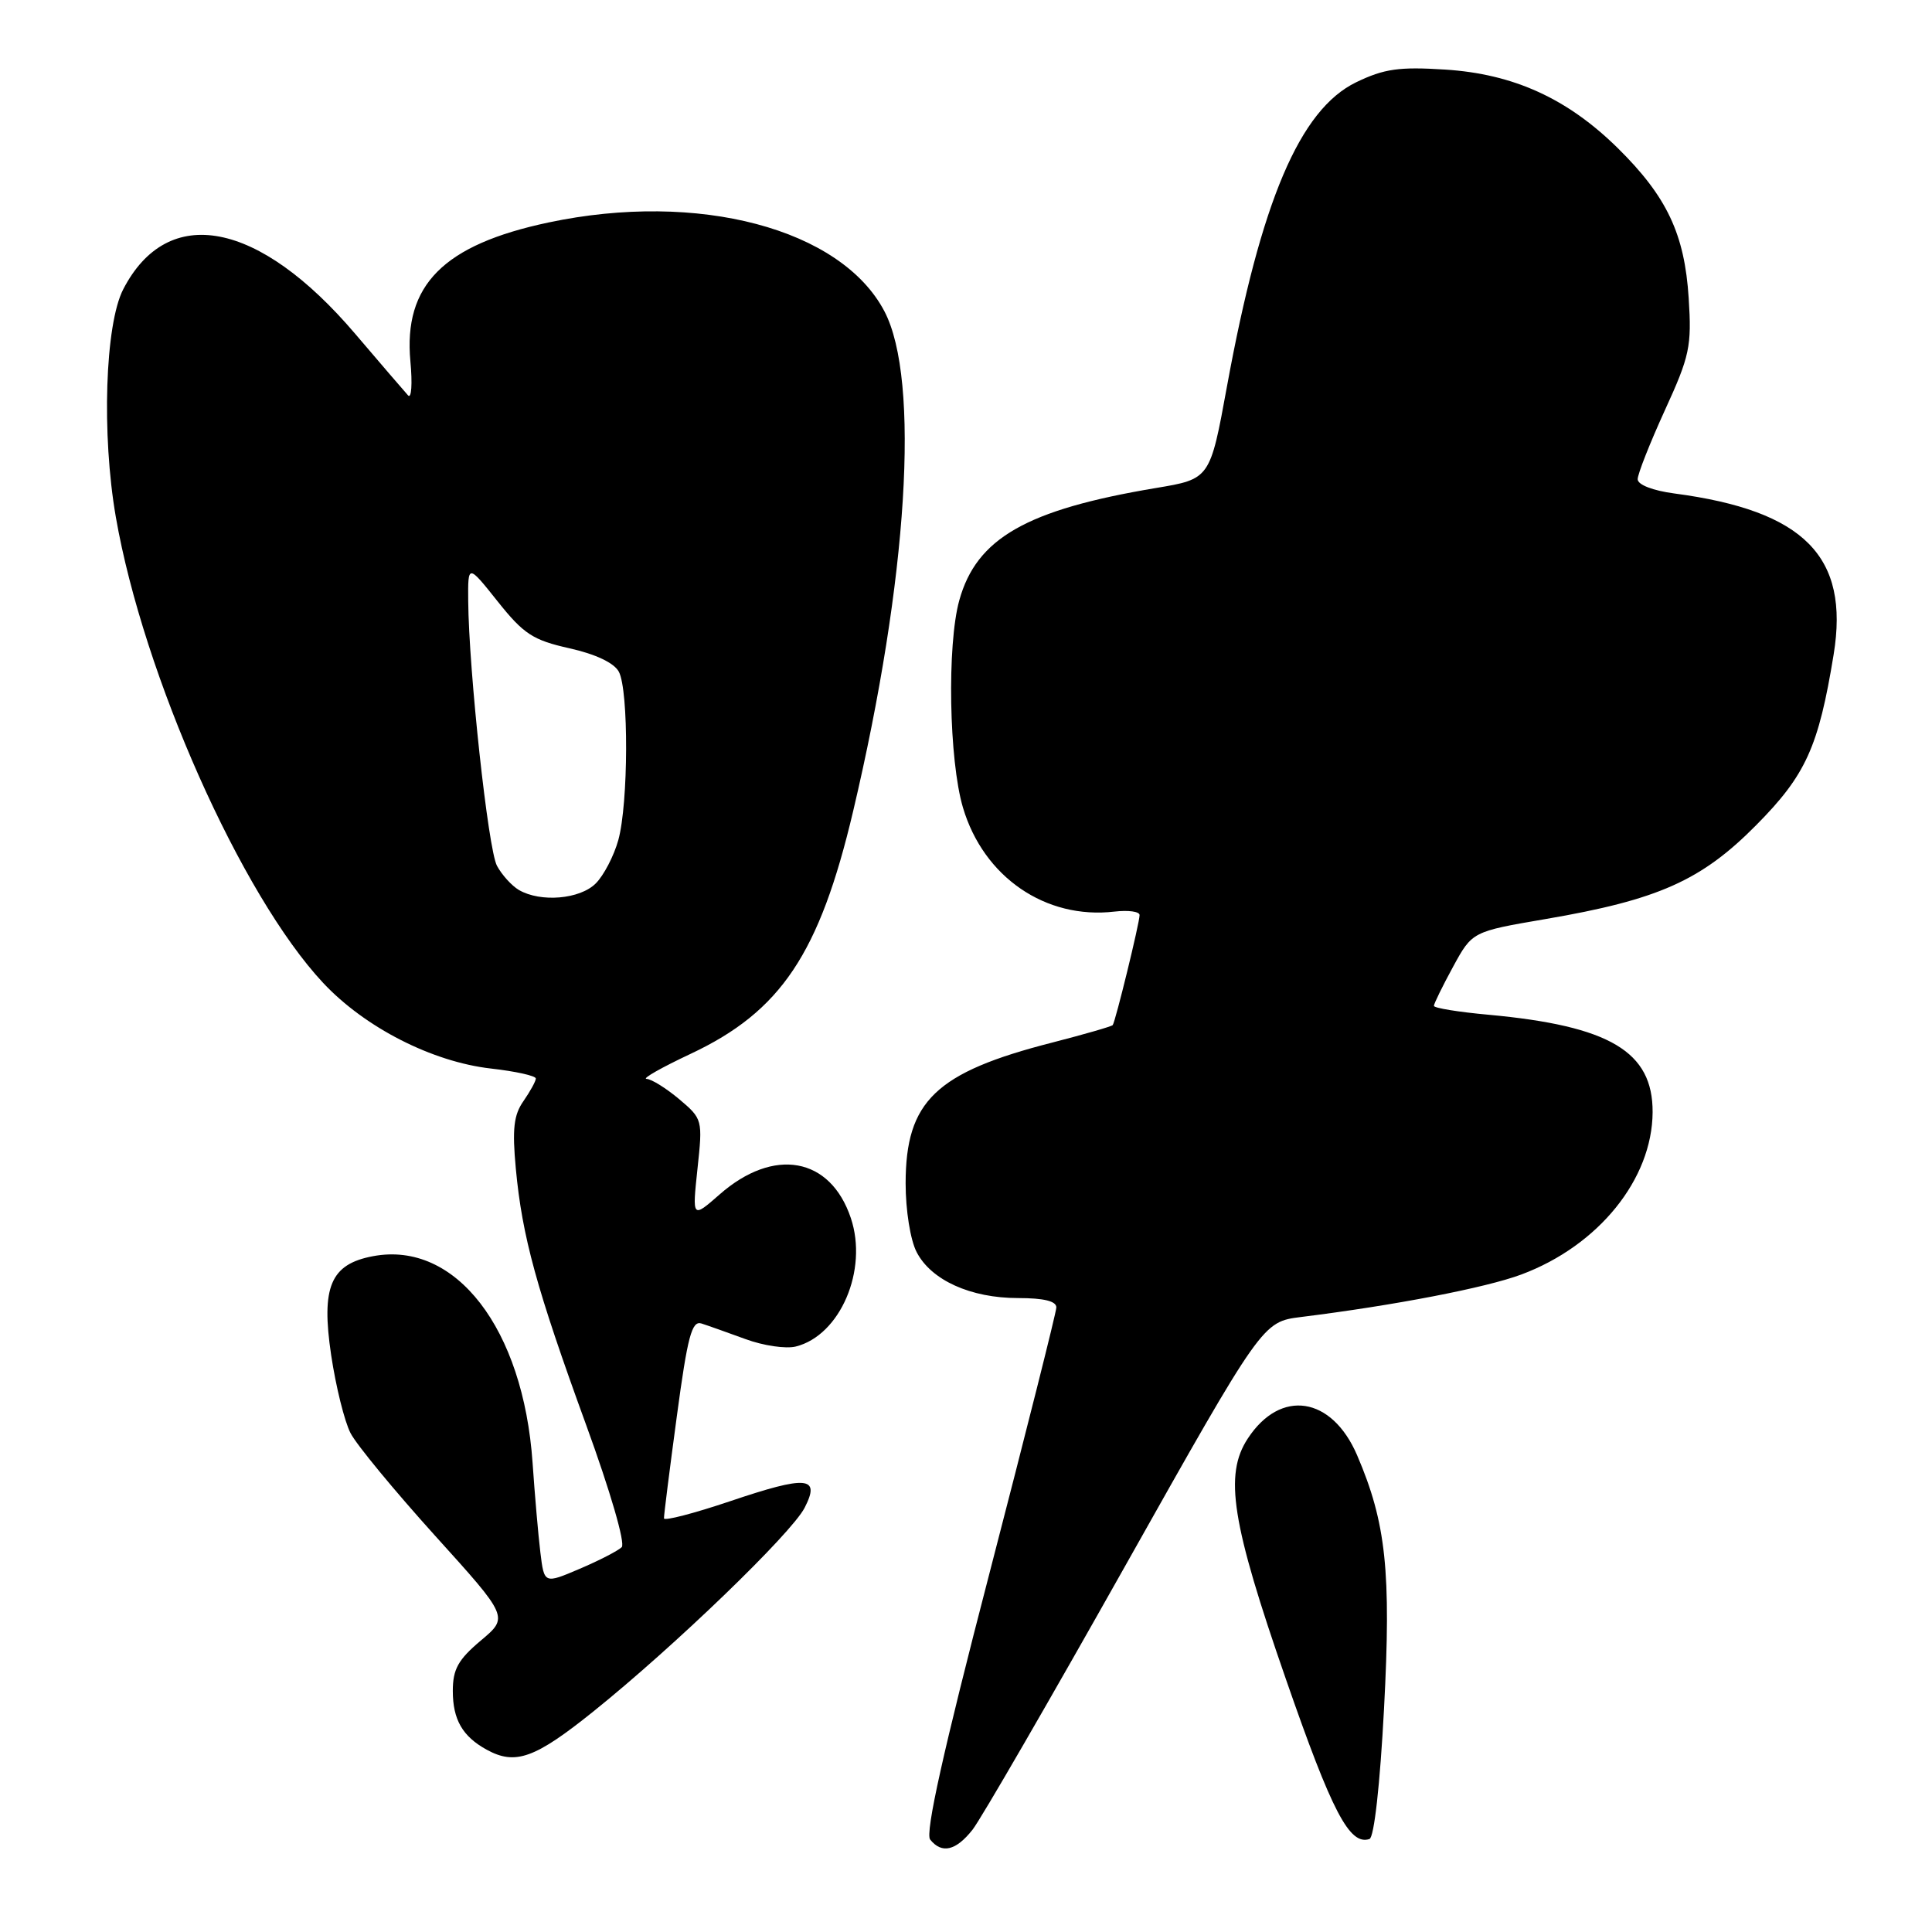 <?xml version="1.0" encoding="UTF-8" standalone="no"?>
<!DOCTYPE svg PUBLIC "-//W3C//DTD SVG 1.1//EN" "http://www.w3.org/Graphics/SVG/1.1/DTD/svg11.dtd" >
<svg xmlns="http://www.w3.org/2000/svg" xmlns:xlink="http://www.w3.org/1999/xlink" version="1.1" viewBox="0 0 256 256">
 <g >
 <path fill="currentColor"
d=" M 128.87 242.44 C 129.97 241.04 139.07 225.32 149.08 207.52 C 167.29 175.15 167.29 175.15 172.39 174.51 C 184.79 172.97 196.89 170.63 201.58 168.88 C 211.80 165.07 218.93 156.25 218.98 147.38 C 219.02 139.34 213.31 135.94 197.25 134.46 C 193.26 134.10 190.00 133.57 190.00 133.28 C 190.00 133.00 191.14 130.67 192.54 128.10 C 195.08 123.44 195.08 123.44 204.79 121.78 C 219.71 119.23 225.43 116.69 232.71 109.33 C 239.28 102.70 240.97 98.98 242.97 86.71 C 245.08 73.74 239.08 67.67 221.88 65.39 C 219.00 65.01 217.00 64.23 217.00 63.50 C 217.00 62.81 218.62 58.71 220.60 54.37 C 223.90 47.17 224.17 45.90 223.76 39.50 C 223.22 31.01 220.87 26.05 214.38 19.64 C 207.69 13.05 200.56 9.80 191.50 9.22 C 185.39 8.83 183.41 9.11 179.70 10.90 C 172.23 14.52 167.07 26.66 162.58 51.20 C 160.34 63.47 160.34 63.47 153.13 64.67 C 136.01 67.54 129.39 71.32 127.11 79.55 C 125.47 85.45 125.74 100.76 127.60 107.02 C 130.33 116.22 138.55 121.86 147.68 120.79 C 149.51 120.58 151.00 120.78 151.00 121.25 C 151.00 122.28 147.80 135.37 147.44 135.83 C 147.29 136.01 143.68 137.05 139.41 138.15 C 123.97 142.10 120.01 145.91 120.00 156.80 C 120.00 160.37 120.63 164.32 121.46 165.91 C 123.38 169.63 128.61 172.00 134.90 172.00 C 138.33 172.00 139.99 172.41 139.97 173.25 C 139.95 173.94 135.95 189.80 131.10 208.50 C 124.99 232.01 122.57 242.89 123.25 243.75 C 124.79 245.68 126.66 245.24 128.87 242.44 Z  M 183.39 226.42 C 184.35 208.24 183.67 201.79 179.83 192.84 C 176.48 185.02 169.68 183.98 165.34 190.61 C 162.18 195.42 163.19 201.79 170.39 222.50 C 176.52 240.16 178.82 244.55 181.46 243.68 C 182.08 243.48 182.86 236.46 183.39 226.42 Z  M 78.66 226.75 C 89.35 218.16 104.83 203.23 106.61 199.80 C 108.76 195.63 106.95 195.47 96.74 198.92 C 91.93 200.54 87.99 201.56 87.98 201.19 C 87.96 200.81 88.73 194.73 89.68 187.69 C 91.11 177.04 91.67 174.96 92.95 175.37 C 93.80 175.64 96.43 176.58 98.79 177.44 C 101.15 178.31 104.14 178.75 105.45 178.42 C 111.33 176.95 115.05 168.28 112.74 161.40 C 110.03 153.31 102.53 151.96 95.34 158.28 C 91.72 161.45 91.72 161.45 92.42 154.87 C 93.12 148.36 93.09 148.26 89.99 145.64 C 88.26 144.19 86.32 142.98 85.67 142.96 C 85.03 142.94 87.66 141.45 91.51 139.64 C 103.47 134.02 108.58 126.39 113.04 107.51 C 120.30 76.77 121.95 50.33 117.19 41.25 C 111.44 30.29 92.51 25.28 72.68 29.48 C 58.75 32.43 53.44 37.78 54.38 47.89 C 54.66 50.86 54.52 52.88 54.07 52.39 C 53.62 51.90 50.47 48.23 47.07 44.24 C 34.27 29.20 22.24 26.90 16.33 38.33 C 13.92 42.99 13.45 57.59 15.35 68.52 C 19.00 89.49 31.97 118.64 42.81 130.23 C 48.35 136.15 57.28 140.71 65.08 141.59 C 68.34 141.96 71.00 142.55 71.00 142.91 C 71.00 143.26 70.26 144.60 69.37 145.89 C 68.07 147.73 67.86 149.60 68.35 154.86 C 69.19 163.85 71.09 170.76 77.67 188.82 C 80.87 197.60 82.88 204.51 82.38 205.01 C 81.90 205.48 79.39 206.78 76.80 207.88 C 72.11 209.88 72.11 209.88 71.60 205.69 C 71.32 203.39 70.86 198.05 70.57 193.84 C 69.34 176.02 60.37 164.39 49.43 166.45 C 43.80 167.50 42.53 170.51 43.88 179.56 C 44.50 183.71 45.65 188.36 46.45 189.90 C 47.24 191.44 52.29 197.55 57.65 203.49 C 67.41 214.28 67.41 214.28 63.70 217.39 C 60.71 219.91 60.00 221.18 60.00 224.06 C 60.00 227.86 61.29 230.09 64.50 231.85 C 68.30 233.93 70.88 233.00 78.66 226.75 Z  M 68.76 117.93 C 67.81 117.37 66.50 115.93 65.85 114.72 C 64.68 112.54 62.12 88.91 62.04 79.62 C 62.00 74.74 62.00 74.74 65.95 79.70 C 69.39 84.02 70.62 84.82 75.45 85.90 C 78.93 86.68 81.38 87.84 82.00 89.01 C 83.32 91.47 83.27 106.48 81.93 111.31 C 81.35 113.41 80.00 116.00 78.94 117.06 C 76.84 119.16 71.64 119.60 68.76 117.93 Z "/>
</g>
</svg>